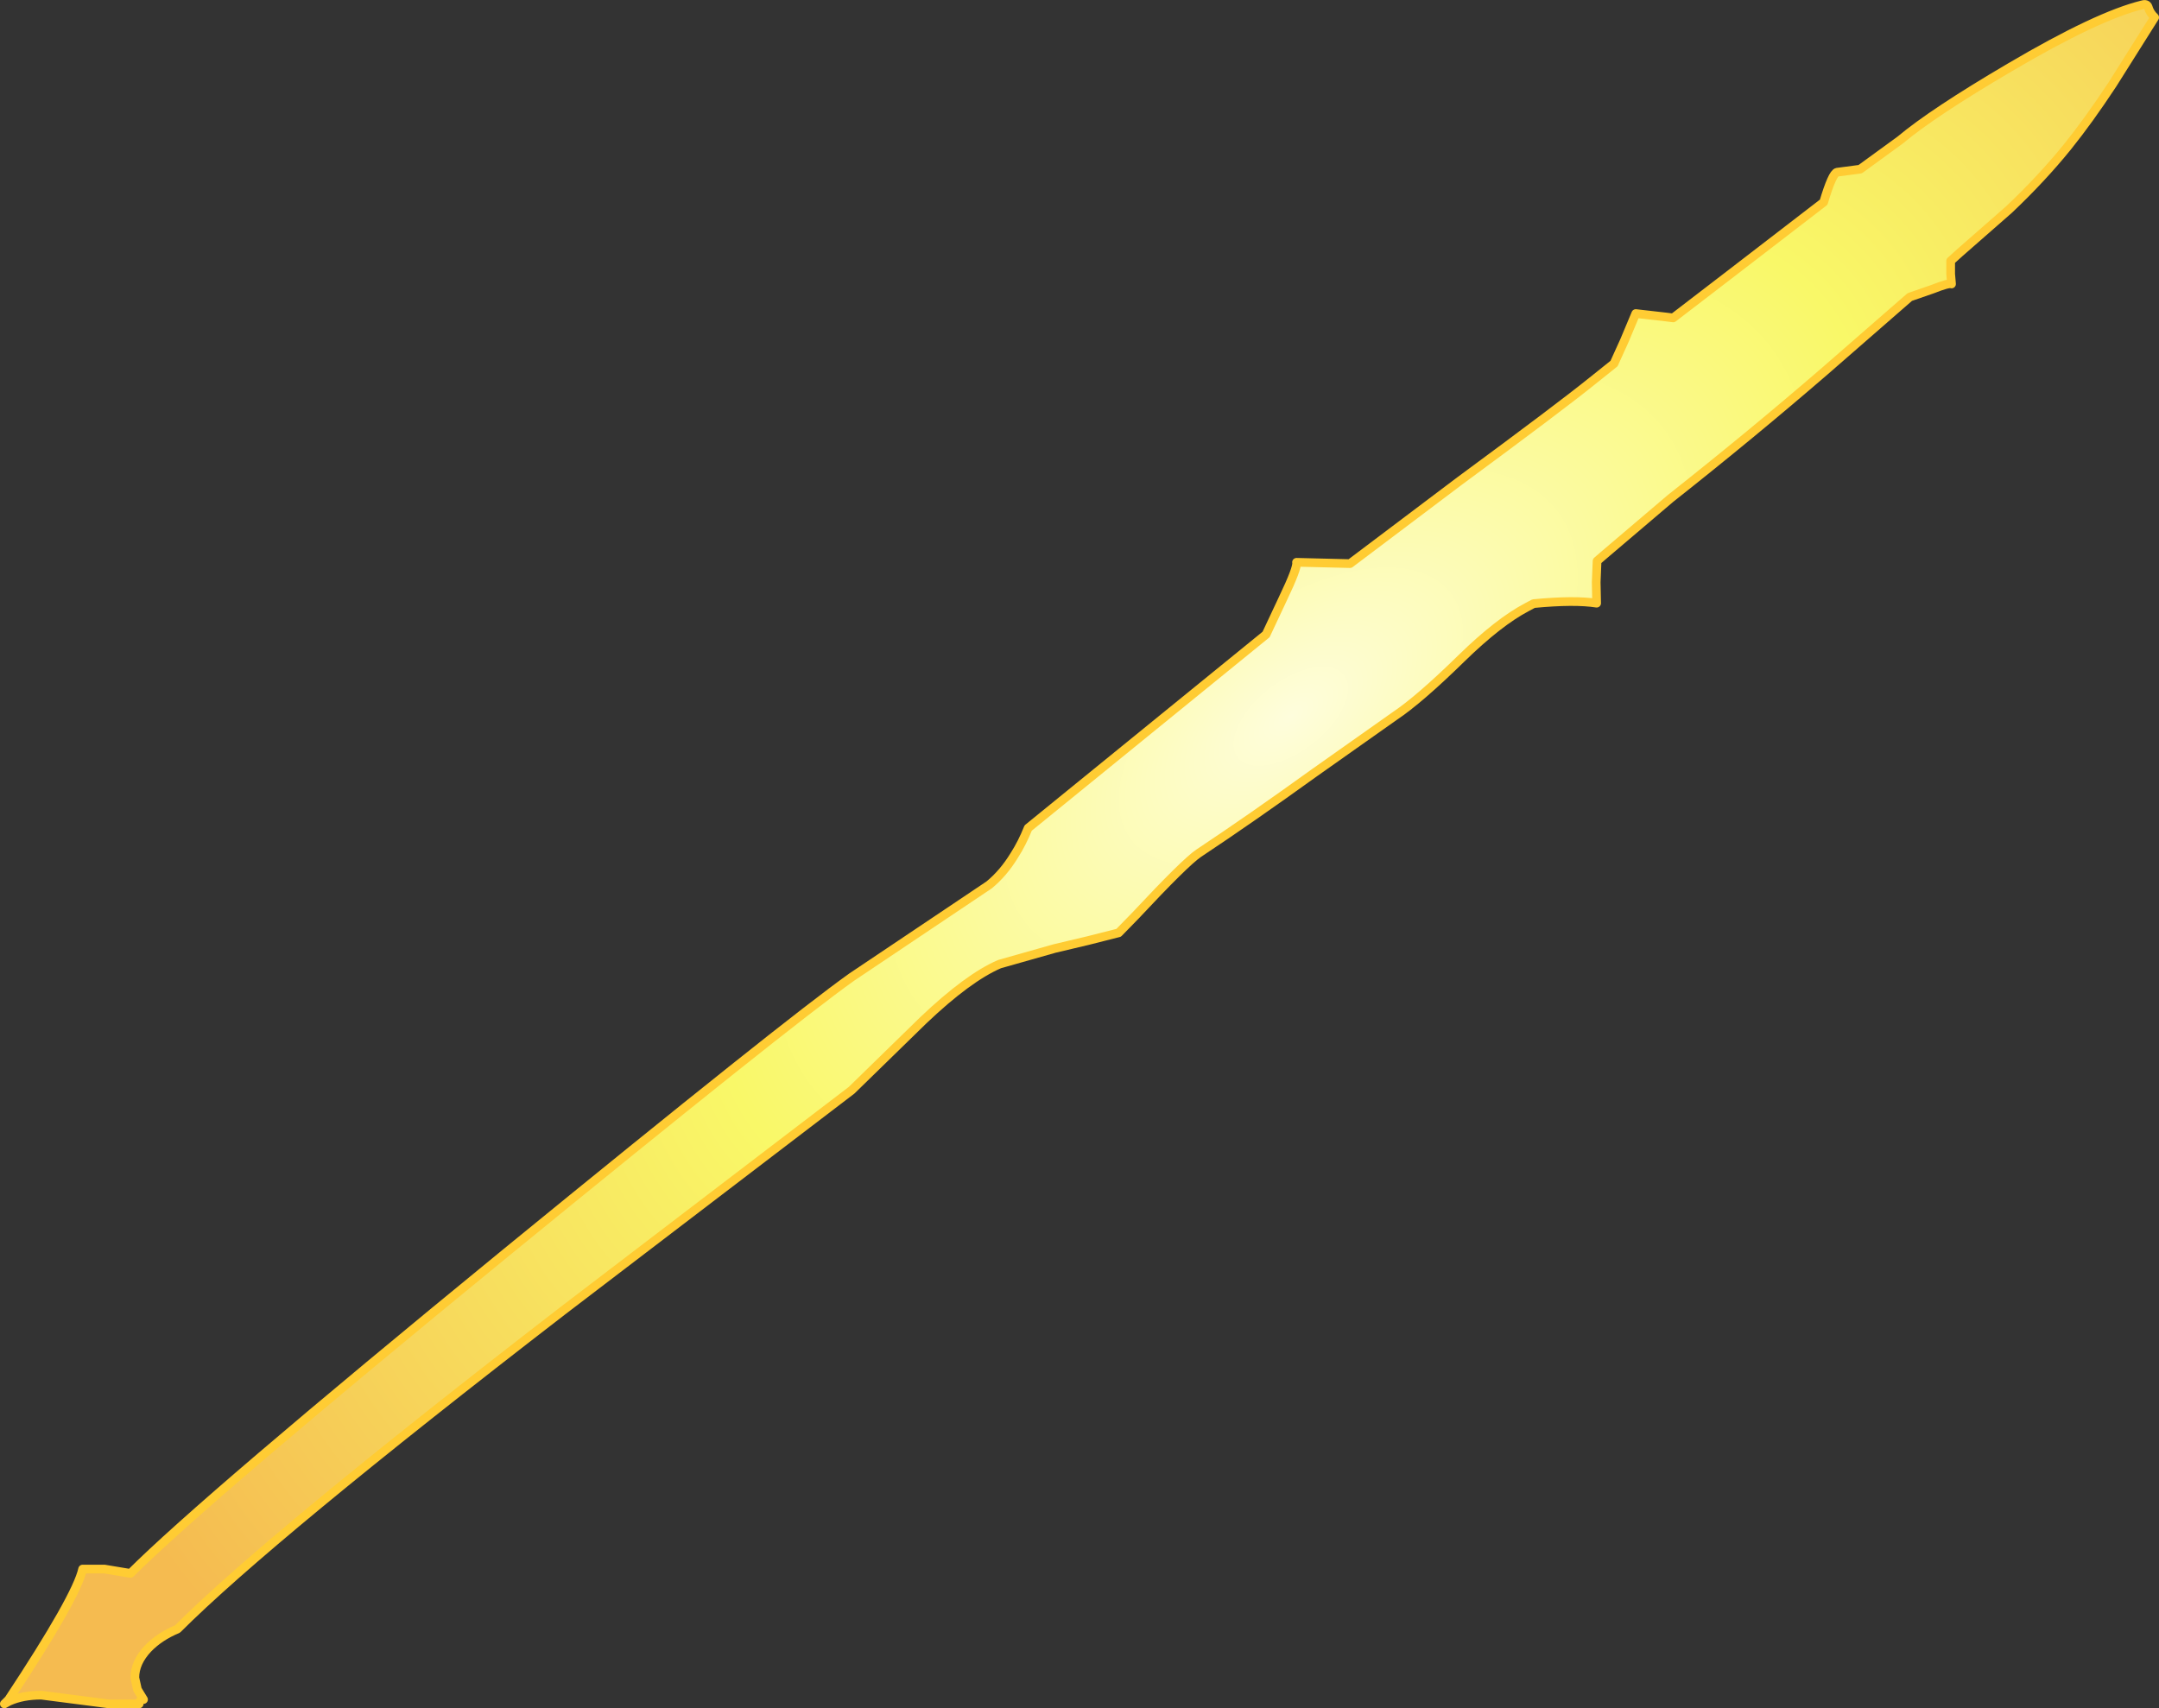 <?xml version="1.0" encoding="UTF-8" standalone="no"?>
<svg xmlns:xlink="http://www.w3.org/1999/xlink" height="196.4px" width="248.2px" xmlns="http://www.w3.org/2000/svg">
  <rect width="100%" height="100%" fill="#333333" stroke="none"/>
  <g transform="matrix(1.0, 0.0, 0.0, 1.0, 116.4, 110.35)">
    <path d="M-115.4 85.05 Q-107.6 73.25 -106.9 70.05 L-104.4 70.05 -101.4 70.55 Q-92.9 62.05 -58.2 33.65 -26.2 7.5 -18.5 2.0 L-2.7 -8.6 Q-1.05 -9.95 0.2 -12.0 1.1 -13.4 1.8 -15.15 L29.15 -37.4 31.05 -41.45 Q32.8 -45.1 32.65 -45.7 L38.8 -45.55 51.4 -55.05 Q63.0 -63.6 66.65 -66.55 L69.15 -68.55 70.35 -71.2 71.65 -74.3 75.15 -73.9 75.95 -73.8 82.4 -78.75 93.25 -87.1 Q94.25 -90.45 94.8 -90.55 L97.45 -90.9 102.05 -94.25 Q105.8 -97.4 114.65 -102.6 124.75 -108.55 129.9 -109.8 130.4 -109.95 130.55 -109.55 130.75 -108.85 131.3 -108.35 L126.45 -100.65 Q123.75 -96.55 121.3 -93.5 118.35 -89.85 114.55 -86.25 L108.9 -81.3 107.85 -80.35 107.85 -78.85 107.95 -77.7 Q107.65 -77.85 105.75 -77.1 L103.15 -76.2 93.4 -67.7 Q84.95 -60.4 75.65 -53.05 L67.95 -46.5 67.2 -45.85 67.1 -43.4 67.15 -41.0 Q64.6 -41.4 59.9 -40.95 L59.15 -40.55 Q55.9 -38.85 51.6 -34.65 46.75 -29.9 43.9 -28.0 L34.7 -21.5 Q27.35 -16.2 21.4 -12.25 19.85 -11.2 14.15 -5.1 L12.2 -3.1 8.65 -2.2 4.85 -1.3 -1.5 0.5 Q-5.1 2.05 -10.25 6.95 L-18.5 15.0 -51.7 40.35 Q-85.4 66.35 -96.0 76.95 -98.05 77.8 -99.4 79.2 -100.9 80.8 -100.9 82.55 L-100.6 83.9 -99.9 85.05 Q-100.4 85.05 -100.4 85.55 L-103.9 85.55 -111.65 84.55 Q-113.8 84.55 -115.35 85.25 L-115.4 85.05" fill="url(#gradient0)" fill-rule="evenodd" stroke="none"/>
    <path d="M-115.4 85.05 Q-107.6 73.25 -106.9 70.05 L-104.4 70.05 -101.4 70.55 Q-92.9 62.05 -58.2 33.65 -26.2 7.5 -18.5 2.0 L-2.7 -8.6 Q-1.05 -9.95 0.2 -12.0 1.1 -13.4 1.8 -15.15 L29.15 -37.4 31.05 -41.45 Q32.8 -45.1 32.65 -45.7 L38.8 -45.55 51.4 -55.05 Q63.0 -63.6 66.65 -66.55 L69.15 -68.55 70.35 -71.2 71.65 -74.3 75.15 -73.9 75.95 -73.8 82.4 -78.75 93.25 -87.1 Q94.25 -90.45 94.8 -90.55 L97.45 -90.9 102.05 -94.25 Q105.8 -97.4 114.65 -102.6 124.75 -108.55 129.9 -109.8 130.4 -109.95 130.55 -109.55 130.75 -108.85 131.3 -108.35 L126.45 -100.65 Q123.75 -96.55 121.3 -93.5 118.35 -89.85 114.55 -86.25 L108.9 -81.3 107.85 -80.35 107.85 -78.85 107.95 -77.7 Q107.65 -77.85 105.75 -77.1 L103.15 -76.2 93.4 -67.7 Q84.95 -60.4 75.65 -53.05 L67.95 -46.5 67.2 -45.85 67.1 -43.4 67.15 -41.0 Q64.6 -41.4 59.9 -40.95 L59.15 -40.55 Q55.9 -38.85 51.6 -34.65 46.75 -29.9 43.9 -28.0 L34.7 -21.5 Q27.35 -16.2 21.4 -12.25 19.85 -11.2 14.15 -5.1 L12.2 -3.1 8.65 -2.2 4.85 -1.3 -1.5 0.5 Q-5.1 2.05 -10.25 6.95 L-18.5 15.0 -51.7 40.35 Q-85.4 66.35 -96.0 76.95 -98.05 77.8 -99.4 79.2 -100.9 80.8 -100.9 82.55 L-100.6 83.9 -99.9 85.05 Q-100.4 85.05 -100.4 85.55 L-103.9 85.55 -111.65 84.55 Q-113.8 84.55 -115.35 85.25 L-115.9 85.55 -115.4 85.05 Z" fill="none" stroke="#ffcc33" stroke-linecap="round" stroke-linejoin="round" stroke-width="1.0"/>
  </g>
  <defs>
    <radialGradient cx="0" cy="0" gradientTransform="matrix(0.2, -0.155, 0.081, 0.104, 32.0, -28.0)" gradientUnits="userSpaceOnUse" id="gradient0" r="819.2" spreadMethod="pad">
      <stop offset="0.0" stop-color="#fefddc"/>
      <stop offset="0.373" stop-color="#f9f868"/>
      <stop offset="0.78" stop-color="#f5bb50"/>
    </radialGradient>
  </defs>
</svg>
